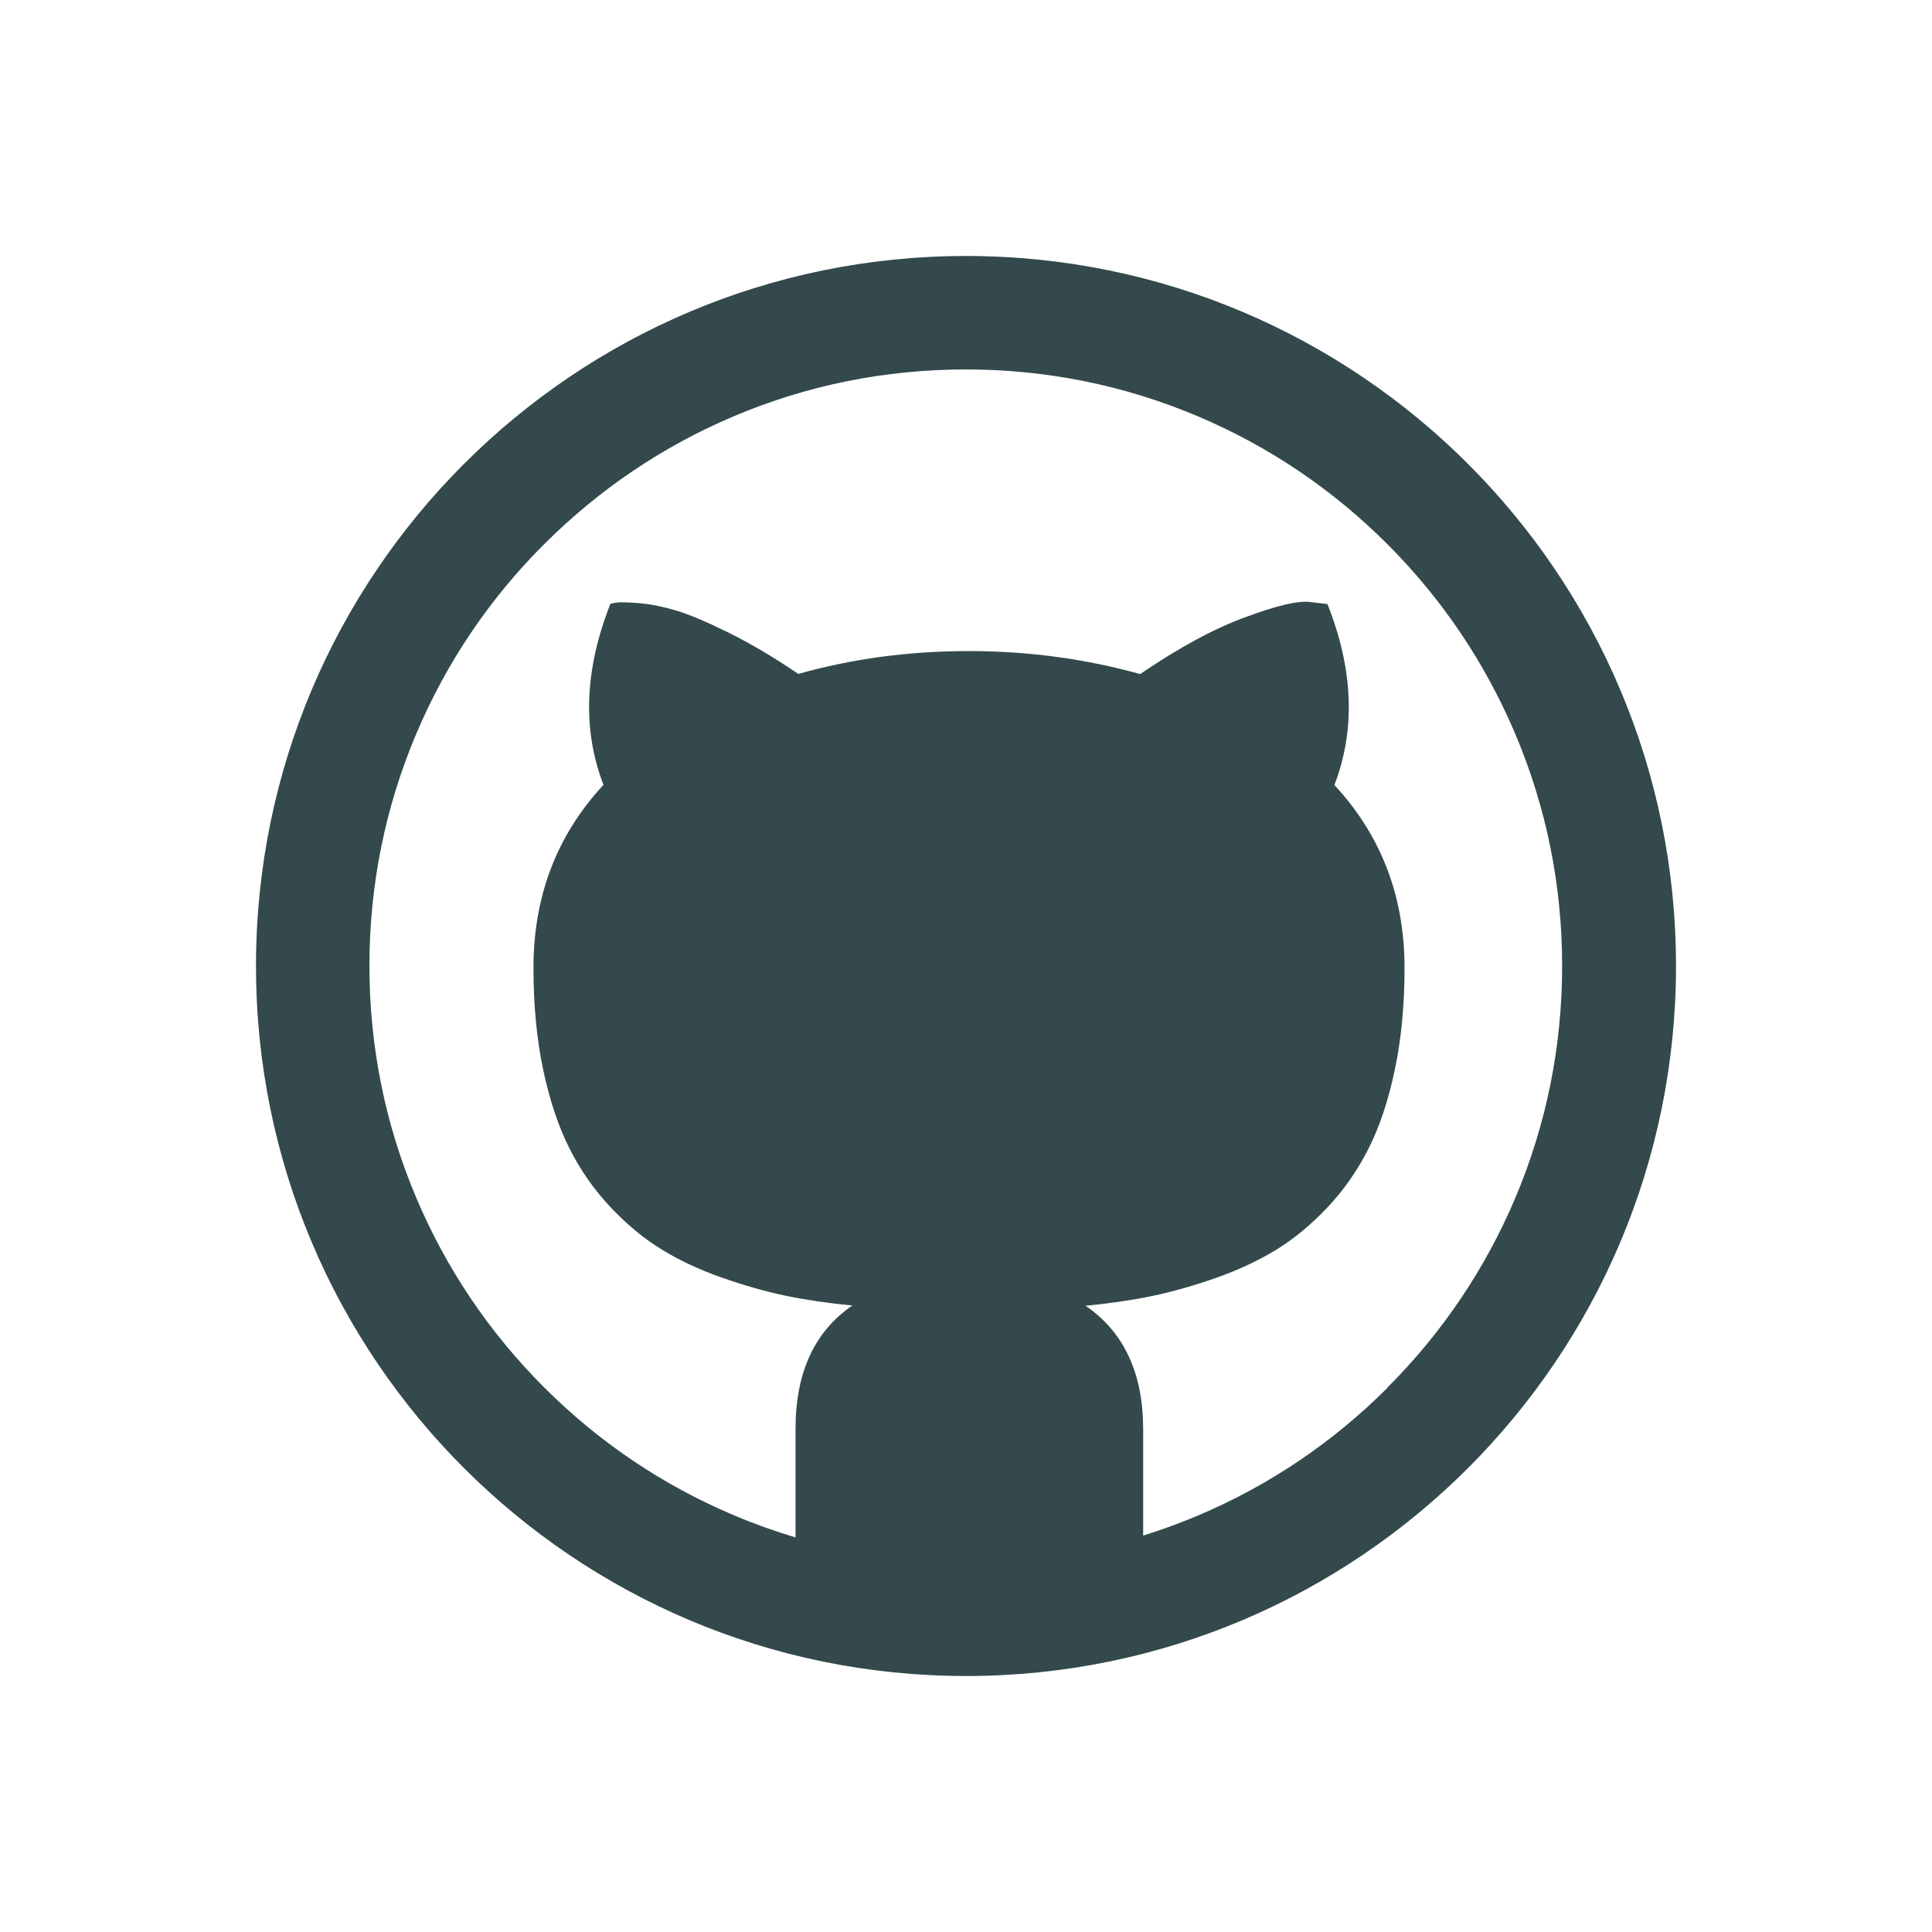 <svg class="custom-icon" xmlns="http://www.w3.org/2000/svg" viewBox="0 0 100 100" style="height:100px;width:100px"><path class="inner-shape" d="M50 13.25c-20.297 0-36.75 16.453-36.75 36.75S29.703 86.75 50 86.75 86.75 70.297 86.75 50 70.296 13.25 50 13.25zm21.824 58.574c-2.836 2.837-6.138 5.063-9.812 6.618-.934.394-1.882.74-2.842 1.04v-5.508c0-2.895-.993-5.024-2.98-6.388 1.245-.12 2.387-.287 3.428-.502 1.04-.216 2.14-.527 3.302-.934 1.16-.407 2.2-.892 3.122-1.454.92-.562 1.807-1.292 2.656-2.19s1.56-1.913 2.135-3.05 1.03-2.5 1.363-4.09c.335-1.59.503-3.344.503-5.258 0-3.71-1.21-6.866-3.63-9.475 1.1-2.87.98-5.993-.36-9.366l-.9-.108c-.62-.08-1.74.19-3.357.79-1.615.59-3.427 1.57-5.437 2.94-2.847-.79-5.8-1.19-8.865-1.19-3.087 0-6.03.393-8.83 1.183-1.267-.86-2.47-1.573-3.606-2.135-1.138-.563-2.047-.945-2.73-1.15-.68-.2-1.315-.328-1.9-.376-.587-.048-.963-.06-1.13-.036-.168.022-.288.05-.36.07-1.34 3.398-1.458 6.52-.357 9.367-2.417 2.606-3.625 5.764-3.625 9.473 0 1.915.166 3.668.5 5.26.337 1.59.79 2.955 1.365 4.09.574 1.137 1.286 2.154 2.135 3.05s1.735 1.63 2.656 2.19c.92.564 1.963 1.047 3.123 1.454 1.16.406 2.26.717 3.3.933 1.04.214 2.184.382 3.428.5-1.96 1.34-2.942 3.47-2.942 6.39v5.614c-1.085-.324-2.153-.705-3.2-1.15-3.676-1.554-6.978-3.78-9.814-6.617-2.837-2.836-5.063-6.138-6.617-9.812-1.61-3.8-2.424-7.84-2.424-12.01s.817-8.21 2.425-12.01c1.555-3.675 3.78-6.977 6.618-9.81s6.138-5.066 9.812-6.62c3.8-1.61 7.842-2.425 12.012-2.425s8.21.817 12.01 2.425c3.674 1.554 6.975 3.78 9.81 6.617 2.837 2.837 5.06 6.14 6.617 9.813 1.614 3.807 2.43 7.847 2.43 12.017s-.816 8.21-2.424 12.012c-1.553 3.67-3.78 6.973-6.615 9.81z" fill="#33494C"/></svg>